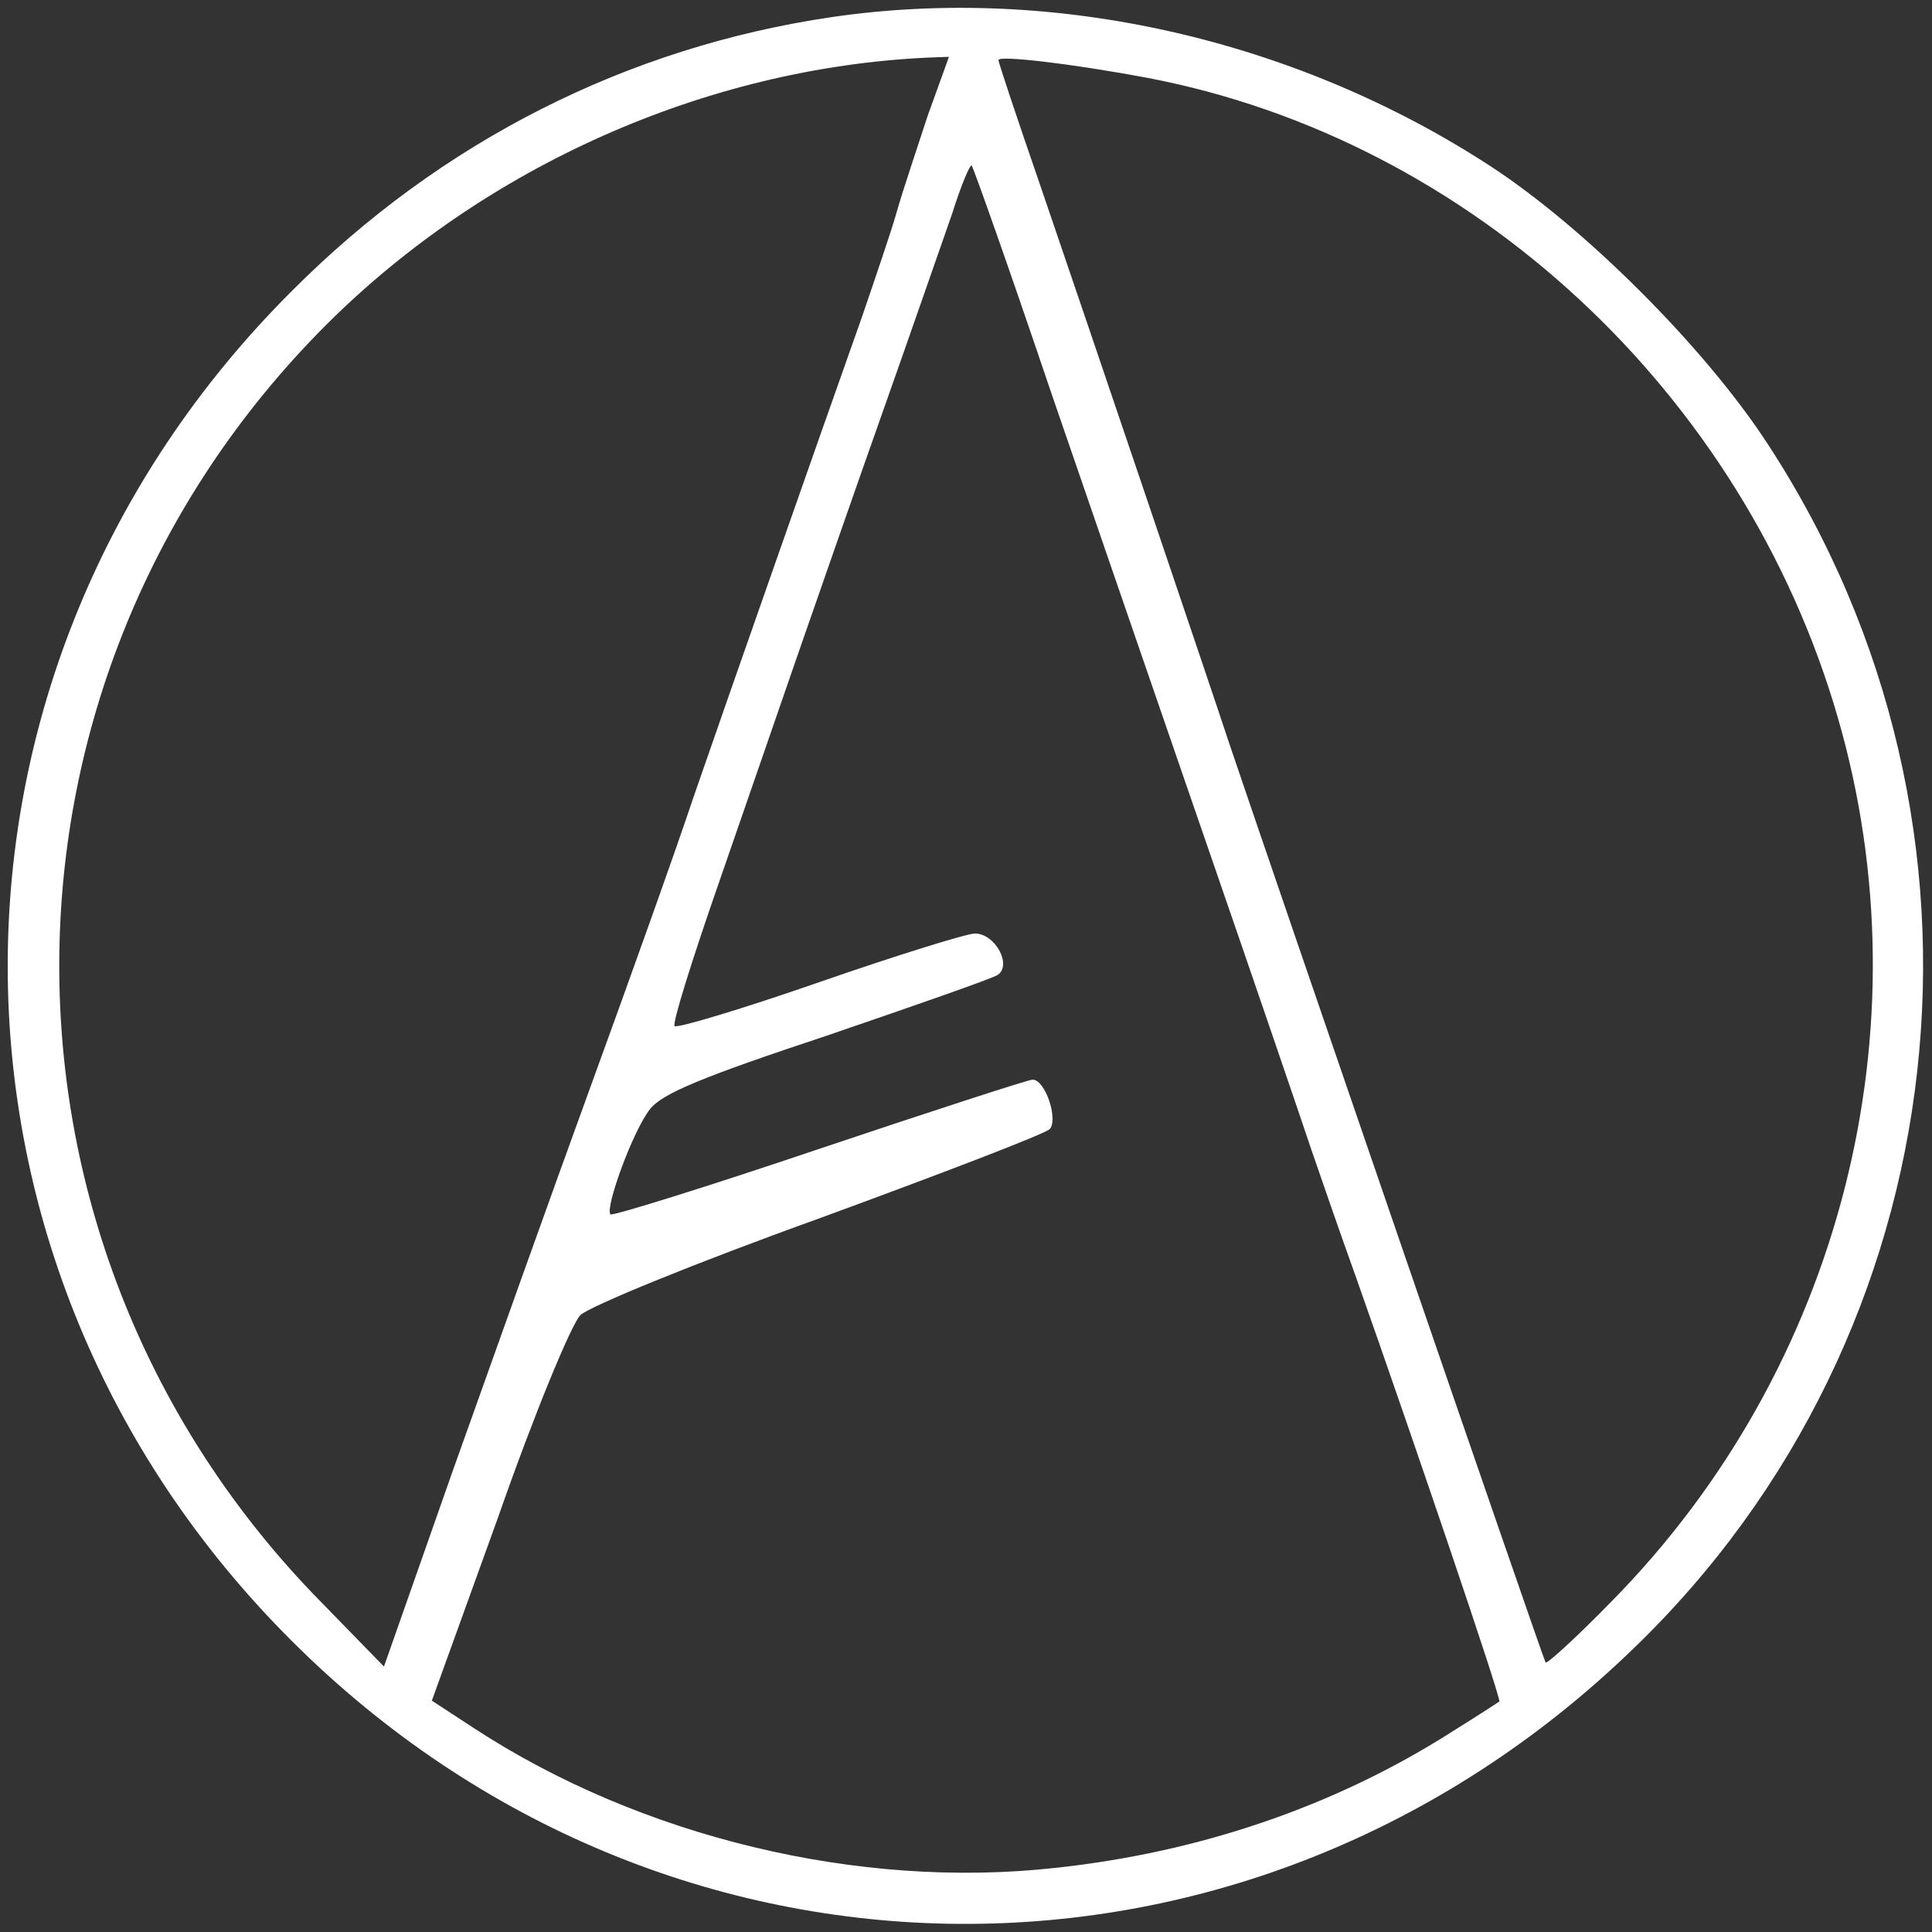 <svg xmlns="http://www.w3.org/2000/svg" version="1.0" width="238pt" height="238pt" viewBox="0 0 238 238" preserveAspectRatio="xMidYMid meet">
  <rect x="0" y="0" width="238" height="238" fill="#333333" stroke="none"/>
  <g transform="translate(0,238) scale(0.1,-0.1)" fill="#ffffff" stroke="none">
    <path d="M1025 2359c-252-37-482-153-666-338-466-465-466-1197 0-1662 461-461 1181-466 1652-11 405 389 475 1014 166 1486-77 118-225 266-342 342-240 156-536 223-810 183zm118-121c-13-40-31-93-38-118-7-25-27-83-43-130-55-155-163-463-207-590-23-69-81-231-128-360-47-129-123-342-170-474l-84-239-77 79c-433 440-430 1137 5 1573 196 196 468 317 741 330l27 1-26-72zm271 46c398-76 734-387 850-788 111-383 4-802-279-1089-42-43-79-77-81-75-3 4-339 982-390 1133-17 52-168 498-233 688-28 81-51 150-51 153 0 6 88-4 184-22zm-120-385c52-151 140-407 196-569 56-162 112-326 125-365 13-38 38-110 56-160 71-201 179-519 176-521-1-1-29-19-61-39-142-90-308-147-486-166-242-27-511 38-716 172l-52 34 82 227c44 126 90 237 101 248 12 11 141 64 294 119 150 55 278 104 284 110 11 11-5 61-21 61-5 0-122-38-262-85-139-47-255-83-258-81-7 8 28 104 49 130 15 19 66 40 217 90 108 37 203 70 211 75 18 12-3 51-28 51-10 0-97-27-192-60-95-33-175-57-178-54-3 3 21 80 53 172 32 92 77 223 101 292 24 69 71 204 105 300 34 96 71 203 83 237 11 35 22 61 24 59 2-2 46-126 97-277z"/>
  </g>
</svg>
